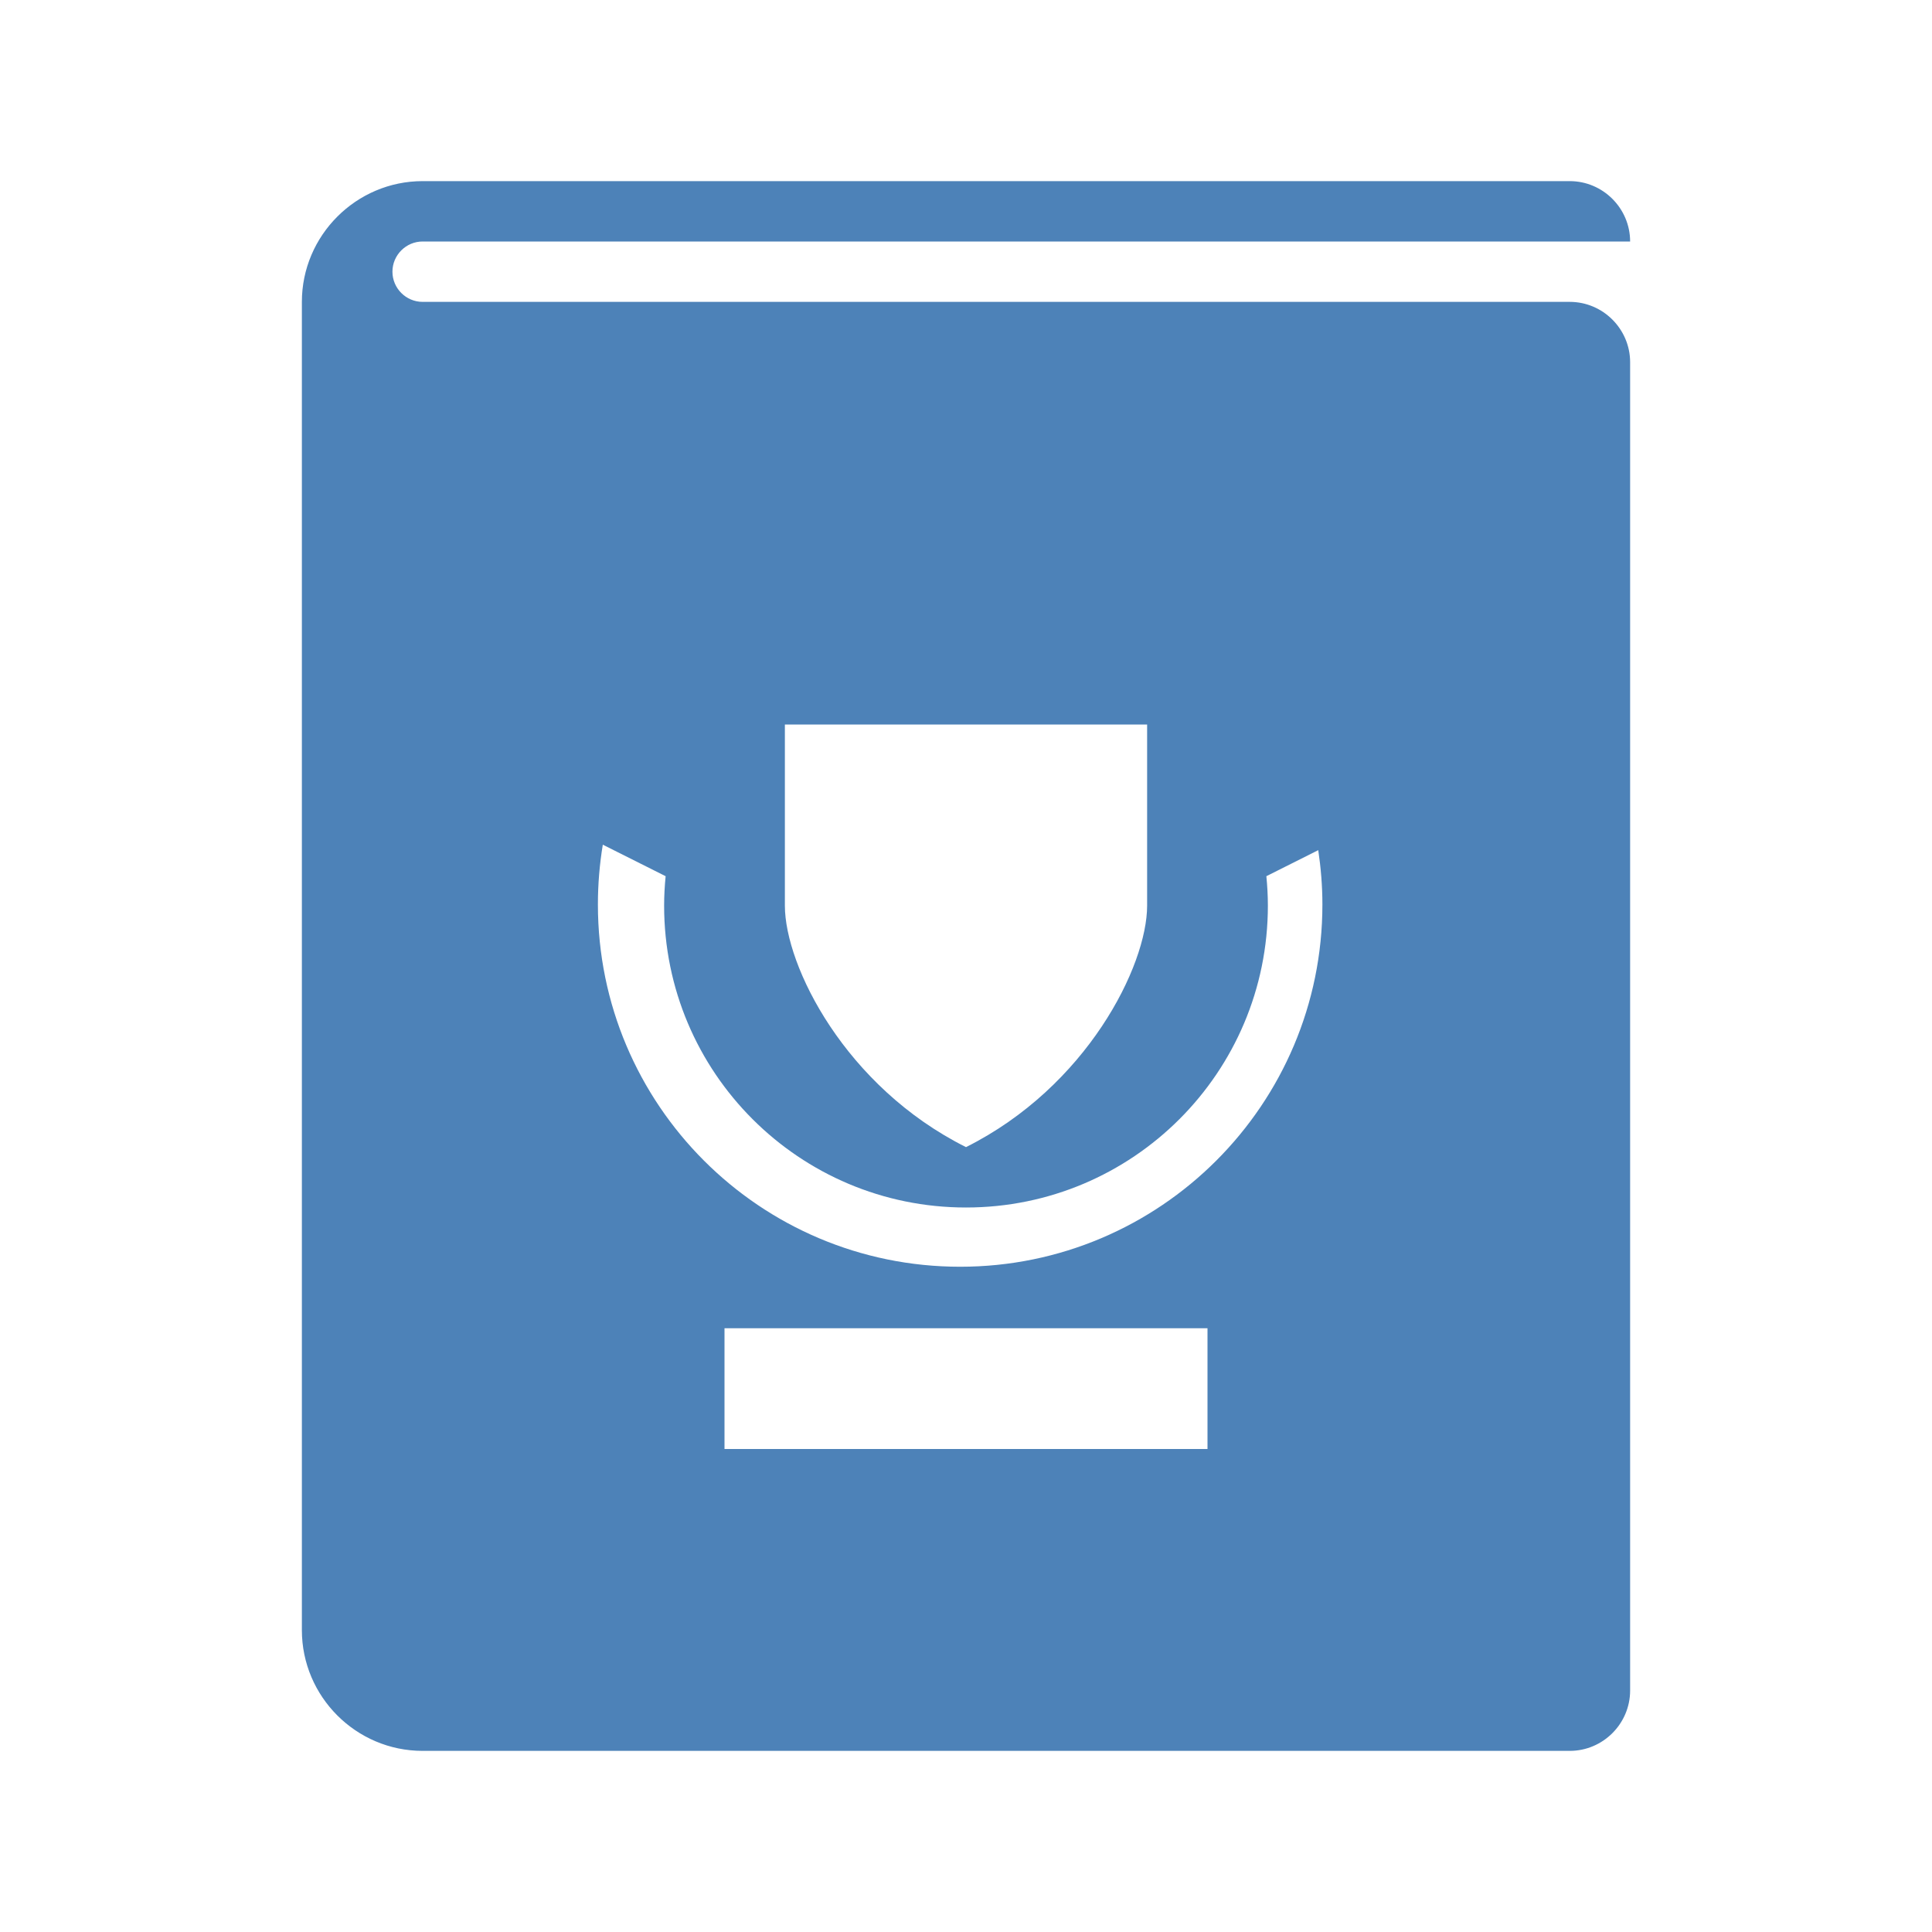 <?xml version="1.0" encoding="UTF-8"?>
<!DOCTYPE svg PUBLIC "-//W3C//DTD SVG 1.1//EN" "http://www.w3.org/Graphics/SVG/1.1/DTD/svg11.dtd">
<svg xmlns="http://www.w3.org/2000/svg" xml:space="preserve" width="1024px" height="1024px" shape-rendering="geometricPrecision" text-rendering="geometricPrecision" image-rendering="optimizeQuality" fill-rule="nonzero" clip-rule="evenodd" viewBox="0 0 10240 10240" xmlns:xlink="http://www.w3.org/1999/xlink">
	<title>passport icon</title>
	<desc>passport icon from the IconExperience.com O-Collection. Copyright by INCORS GmbH (www.incors.com).</desc>
	<path id="curve0" fill="#4D82B8" d="M8320 1600l-6080 0c-88,0 -160,-72 -160,-160l0 0c0,-88 72,-160 160,-160l6400 0c0,-176 -144,-320 -320,-320l-6080 0c-352,0 -640,288 -640,640l0 7040c0,352 287,640 640,640l6080 0c176,0 320,-144 320,-320l0 -7040c0,-176 -144,-320 -320,-320zm-4480 5440l2560 0 0 640 -2560 0 0 -640zm3147 -2534c14,94 22,190 22,288 0,1060 -860,1920 -1920,1920 -1061,0 -1920,-860 -1920,-1920 0,-108 9,-214 26,-317l333 167c-5,51 -8,103 -8,156 0,884 716,1600 1600,1600 884,0 1600,-716 1600,-1600 0,-53 -3,-105 -8,-156l275 -138zm-2827 -666l1920 0 0 960c0,320 -320,960 -960,1280 -640,-320 -960,-960 -960,-1280l0 -960z"/>
</svg>
